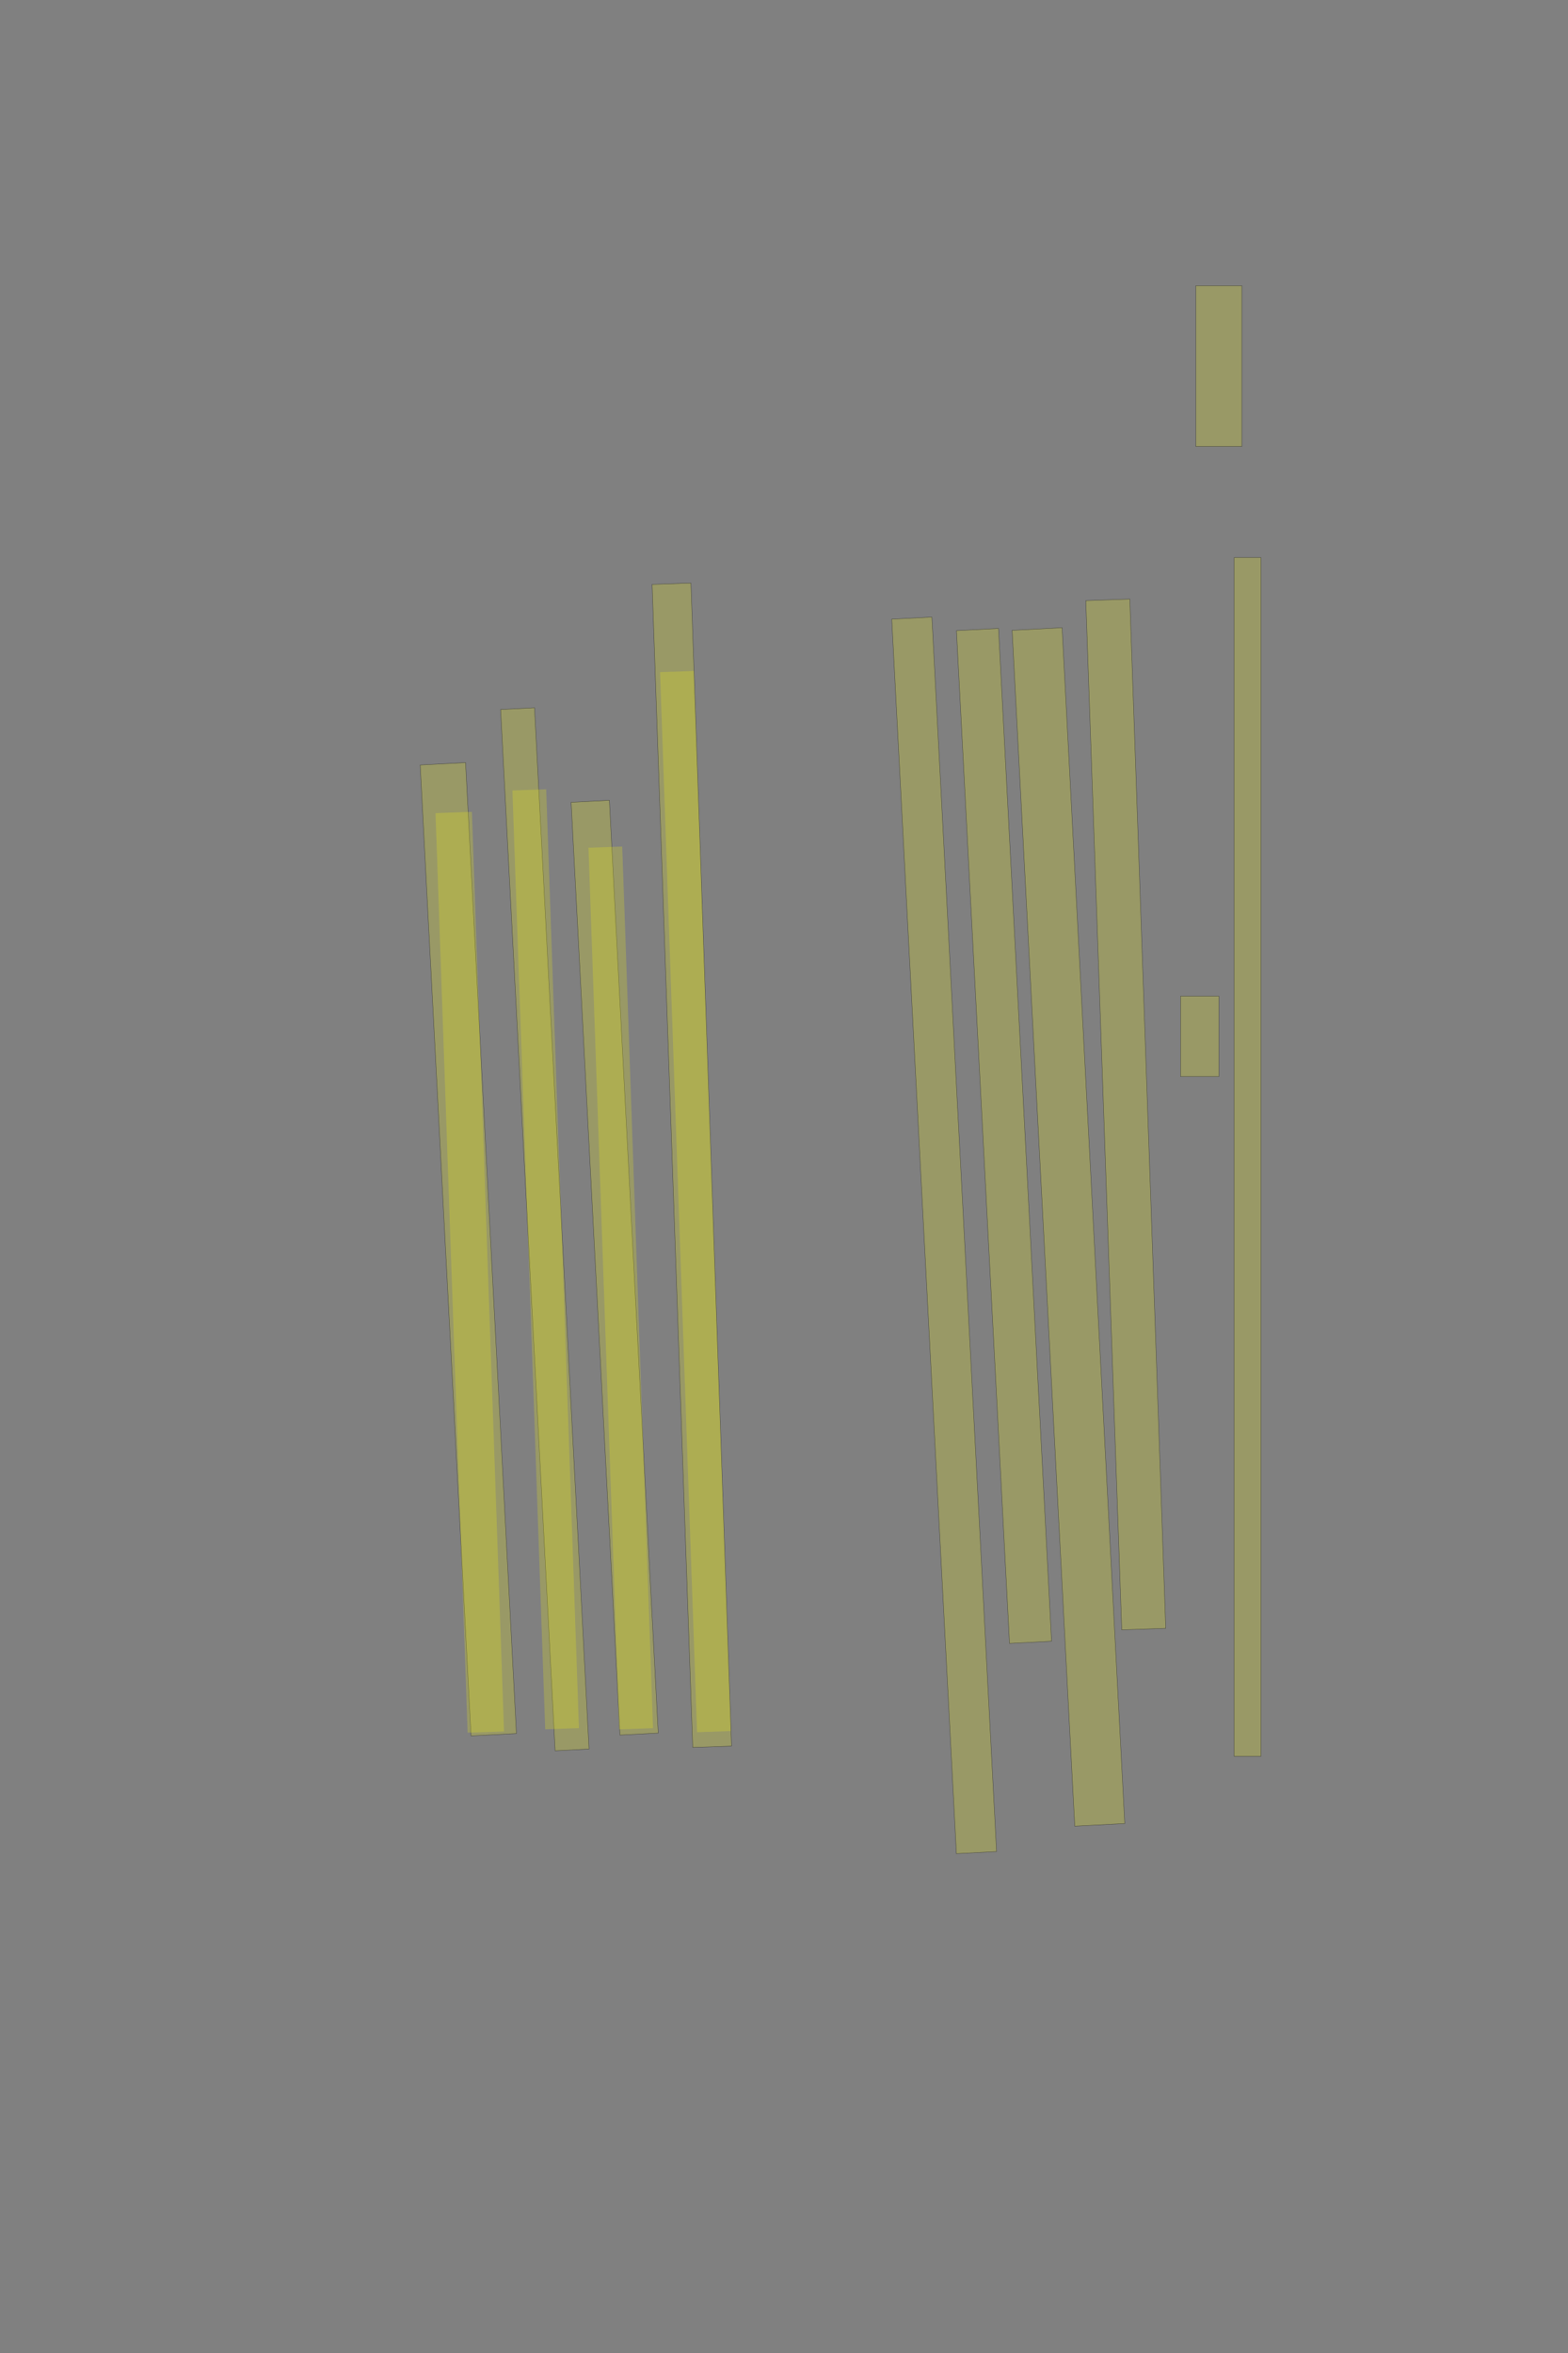 <?xml version="1.0" encoding="UTF-8" standalone="no"?><svg xmlns="http://www.w3.org/2000/svg" xmlns:xlink="http://www.w3.org/1999/xlink" height="6144" width="4096">
 <rect width="100%" height="100%" fill="#808080" stroke="none"/>
 <g>
  <title>Layer 1</title>
  <rect class=" imageannotationLine imageannotationLinked" fill="#FFFF00" fill-opacity="0.2" height="120" id="svg_2" stroke="#000000" stroke-opacity="0.5" transform="rotate(90 3184,956) " width="420" x="2974" xlink:href="#la" y="896"/>
  <rect class=" imageannotationLine imageannotationLinked" fill="#FFFF00" fill-opacity="0.2" height="70" id="svg_4" stroke="#000000" stroke-opacity="0.5" transform="rotate(90 3259,3021) " width="3130" x="1694" xlink:href="#lb" y="2986"/>
  <rect class=" imageannotationLine imageannotationLinked" fill="#FFFF00" fill-opacity="0.2" height="100" id="svg_6" stroke="#000000" stroke-opacity="0.5" transform="rotate(90 3134,2706) " width="210" x="3028.998" xlink:href="#Einfuegungszeichen" y="2656.001"/>
  <rect class=" imageannotationLine imageannotationLinked" fill="#FFFF00" fill-opacity="0.2" height="114.991" id="svg_8" stroke="#000000" stroke-opacity="0.5" transform="rotate(88 2940.81,2910.03) " width="2689.174" x="1596.223" xlink:href="#Da-stand" y="2852.538"/>
  <rect class=" imageannotationLine imageannotationLinked" fill="#FFFF00" fill-opacity="0.2" height="130.744" id="svg_10" stroke="#000000" stroke-opacity="0.5" transform="rotate(87 2790.99,3203.66) " width="3126.748" x="1227.617" xlink:href="#lc" y="3138.288"/>
  <rect class=" imageannotationLine imageannotationLinked" fill="#FFFF00" fill-opacity="0.2" height="109.986" id="svg_12" stroke="#000000" stroke-opacity="0.5" transform="rotate(87 2622.76,2966.08) " width="2648.219" x="1298.649" xlink:href="#ld" y="2911.092"/>
  <rect class=" imageannotationLine imageannotationLinked" fill="#FFFF00" fill-opacity="0.2" height="104.993" id="svg_14" stroke="#000000" stroke-opacity="0.5" transform="rotate(87 2466.38,3225.73) " width="3227.894" x="852.433" xlink:href="#le" y="3173.238"/>
  <rect class=" imageannotationLine imageannotationLinked" fill="#FFFF00" fill-opacity="0.2" height="118.657" id="svg_17" stroke="#000000" stroke-opacity="0.5" transform="rotate(-93 1223.319,3261.972) " width="2538.537" x="-45.95" xlink:href="#lf" y="3202.644"/>
  <rect class=" imageannotationLine imageannotationLinked" fill="#FFFF00" fill-opacity="0.2" height="88.698" id="svg_19" stroke="#000000" stroke-opacity="0.5" transform="rotate(-93 1423.222,3209.75) " width="2722.548" x="61.948" xlink:href="#lg" y="3165.402"/>
  <rect class=" imageannotationLine imageannotationLinked" fill="#FFFF00" fill-opacity="0.2" height="100" id="svg_21" stroke="#000000" stroke-opacity="0.5" transform="rotate(-93 1605.694,3310.049) " width="2438.933" x="386.228" xlink:href="#lh" y="3260.049"/>
  <rect class=" imageannotationLine imageannotationLinked" fill="#FFFF00" fill-opacity="0.2" height="101.487" id="svg_23" stroke="#000000" stroke-opacity="0.5" transform="rotate(-92 1807.218,3042.541) " width="3038.6" x="287.918" xlink:href="#li" y="2991.797"/>
  <rect class=" imageannotationLine imageannotationLinked" fill="#FFFF00" fill-opacity="0.2" height="95.098" id="svg_3" stroke="#000000" stroke-dasharray="null" stroke-linecap="null" stroke-linejoin="null" stroke-opacity="0.5" stroke-width="null" transform="rotate(-92 1227.138,3322.075) " width="2402.489" x="25.894" xlink:href="#lf1" y="3274.526"/>
  <rect class=" imageannotationLine imageannotationLinked" fill="#FFFF00" fill-opacity="0.2" height="88.203" id="svg_7" stroke="#000000" stroke-dasharray="null" stroke-linecap="null" stroke-linejoin="null" stroke-opacity="0.5" stroke-width="null" transform="rotate(-92 1425.448,3288.181) " width="2452.997" x="198.949" xlink:href="#lg1" y="3244.08"/>
  <rect class=" imageannotationLine imageannotationLinked" fill="#FFFF00" fill-opacity="0.2" height="88.203" id="svg_11" stroke="#000000" stroke-dasharray="null" stroke-linecap="null" stroke-linejoin="null" stroke-opacity="0.5" stroke-width="null" transform="rotate(-92 1621.544,3363.037) " width="2303.48" x="469.804" xlink:href="#lh1" y="3318.936"/>
  <rect class=" imageannotationLine imageannotationLinked" fill="#FFFF00" fill-opacity="0.2" height="88.203" id="svg_15" stroke="#000000" stroke-dasharray="null" stroke-linecap="null" stroke-linejoin="null" stroke-opacity="0.5" stroke-width="null" transform="rotate(-92 1816.631,3137.505) " width="2769.63" x="431.816" xlink:href="#li1" y="3093.404"/>
 </g>
</svg>